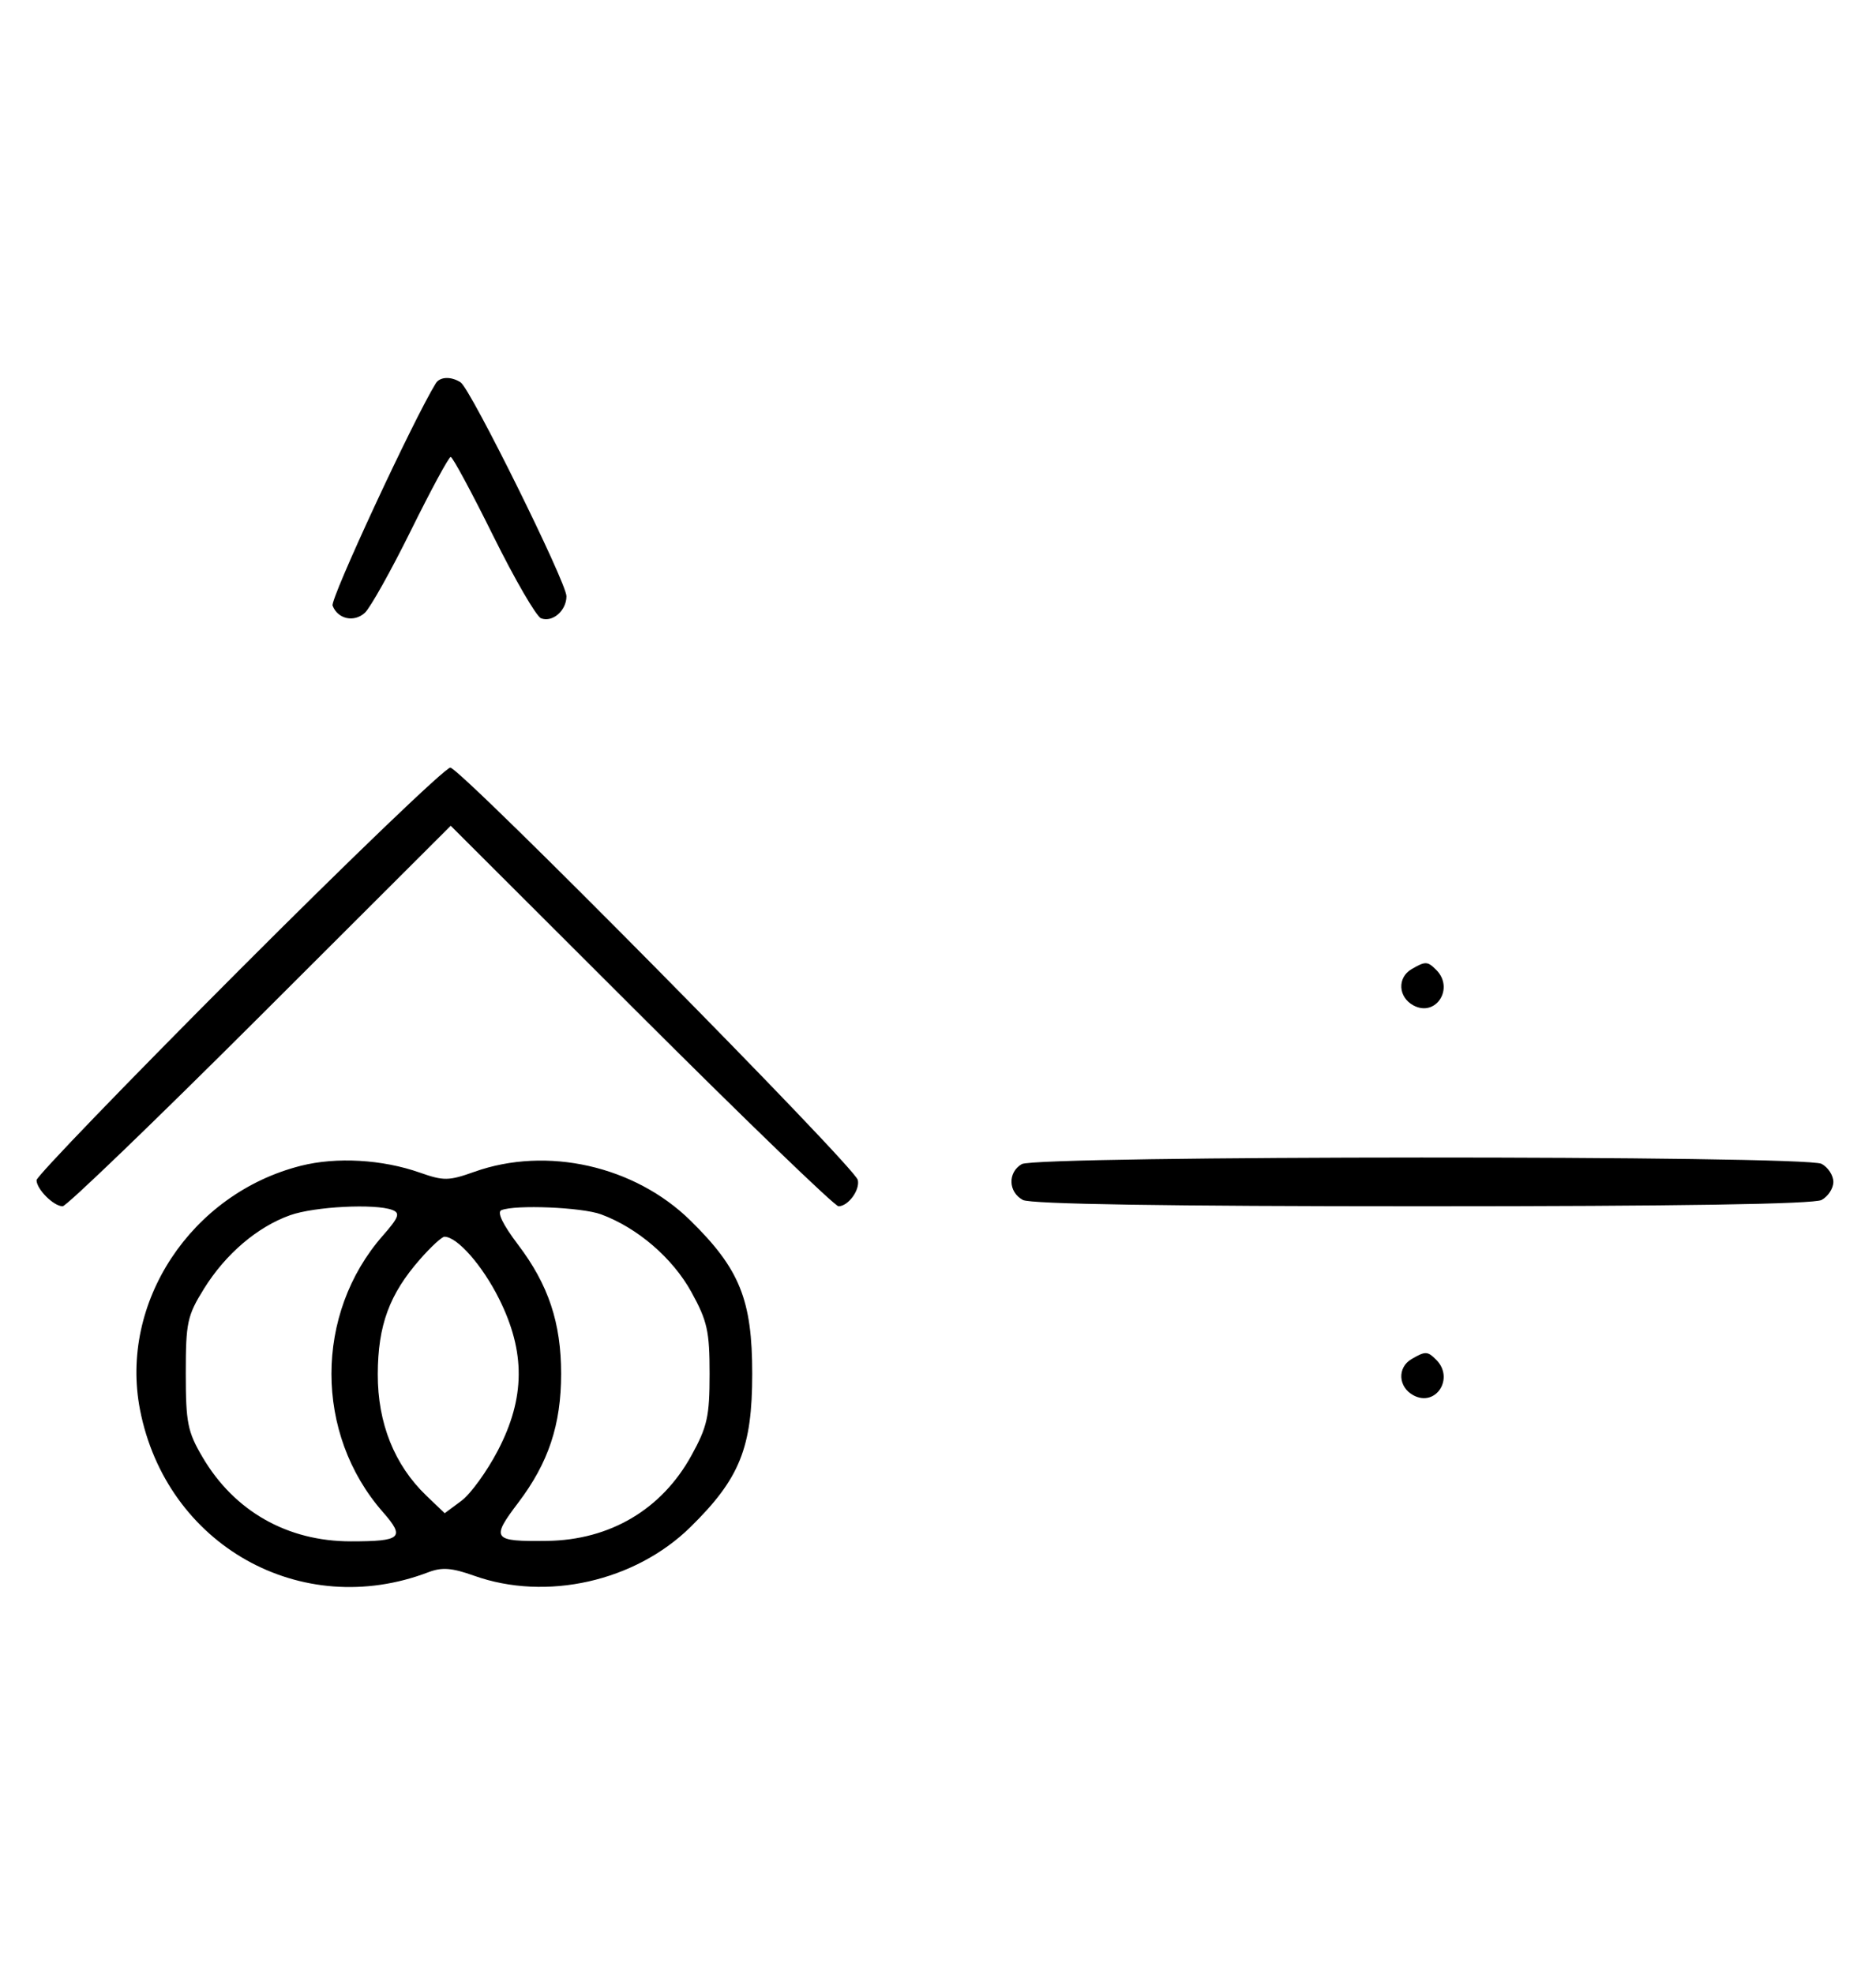 <svg xmlns="http://www.w3.org/2000/svg" width="308" height="324" viewBox="0 0 308 324" version="1.1">
	<path d="M 71.550 62.918 C 67.869 68.875, 54.190 98.331, 54.604 99.410 C 55.450 101.615, 58.110 102.210, 59.895 100.594 C 60.778 99.795, 64.185 93.709, 67.467 87.070 C 70.748 80.432, 73.687 75, 73.997 75 C 74.308 75, 77.453 80.837, 80.986 87.972 C 84.520 95.106, 88.050 101.189, 88.832 101.489 C 90.716 102.212, 93 100.227, 93 97.866 C 93 95.626, 77.264 63.831, 75.628 62.765 C 74.071 61.751, 72.229 61.820, 71.550 62.918 M 39.230 159.285 C 20.953 177.591, 6 193.084, 6 193.713 C 6 195.191, 8.808 198, 10.285 198 C 10.913 198, 25.506 183.947, 42.713 166.771 L 74 135.542 105.287 166.771 C 122.494 183.947, 137.064 198, 137.664 198 C 139.256 198, 141.219 195.324, 140.833 193.681 C 140.315 191.479, 75.592 126, 73.933 126 C 73.123 126, 57.506 140.978, 39.230 159.285 M 231.750 159.080 C 229.372 160.465, 229.542 163.685, 232.064 165.034 C 235.753 167.008, 238.819 162.219, 235.800 159.200 C 234.367 157.767, 234.022 157.757, 231.750 159.080 M 49.384 191.357 C 31.361 195.923, 19.562 213.820, 22.987 231.396 C 27.318 253.624, 49.405 266.064, 70.339 258.066 C 72.561 257.217, 74.193 257.343, 77.839 258.644 C 89.680 262.867, 104.252 259.591, 113.353 250.661 C 121.450 242.714, 123.500 237.633, 123.500 225.500 C 123.500 213.367, 121.450 208.286, 113.353 200.339 C 104.193 191.351, 89.774 188.103, 77.871 192.347 C 73.689 193.838, 72.831 193.851, 68.970 192.489 C 62.784 190.307, 55.249 189.871, 49.384 191.357 M 167.750 191.080 C 165.422 192.436, 165.524 195.675, 167.934 196.965 C 169.209 197.647, 191.550 198, 233.500 198 C 275.450 198, 297.791 197.647, 299.066 196.965 C 300.130 196.395, 301 195.061, 301 194 C 301 192.939, 300.130 191.605, 299.066 191.035 C 296.420 189.619, 170.184 189.662, 167.750 191.080 M 47.627 199.468 C 42.247 201.386, 37.039 205.829, 33.500 211.519 C 30.741 215.955, 30.500 217.073, 30.500 225.422 C 30.500 233.524, 30.796 235.003, 33.249 239.176 C 38.469 248.057, 47.176 253, 57.596 253 C 65.911 253, 66.562 252.404, 62.858 248.186 C 51.604 235.368, 51.604 215.632, 62.858 202.814 C 65.476 199.832, 65.743 199.116, 64.425 198.610 C 61.620 197.533, 51.622 198.044, 47.627 199.468 M 82.313 198.641 C 81.556 198.950, 82.553 201.007, 85.060 204.312 C 90.043 210.884, 92.125 217.126, 92.125 225.500 C 92.125 233.869, 90.044 240.116, 85.072 246.672 C 80.553 252.629, 80.869 253.044, 89.832 252.924 C 100.143 252.786, 108.628 247.772, 113.500 238.939 C 116.130 234.171, 116.500 232.513, 116.500 225.500 C 116.500 218.487, 116.130 216.829, 113.500 212.061 C 110.429 206.492, 104.651 201.526, 98.684 199.326 C 95.534 198.165, 84.606 197.708, 82.313 198.641 M 68.972 206.685 C 63.925 212.432, 62.047 217.532, 62.022 225.554 C 61.997 233.582, 64.752 240.472, 69.998 245.498 L 73.010 248.383 75.755 246.346 C 77.265 245.225, 79.963 241.500, 81.750 238.067 C 86.239 229.445, 86.294 221.909, 81.931 213.178 C 79.187 207.687, 75.060 203, 72.969 203 C 72.550 203, 70.751 204.658, 68.972 206.685 M 231.750 223.080 C 229.372 224.465, 229.542 227.685, 232.064 229.034 C 235.753 231.008, 238.819 226.219, 235.800 223.200 C 234.367 221.767, 234.022 221.757, 231.750 223.080 " stroke="none" fill="black" fill-rule="evenodd"/>
</svg>